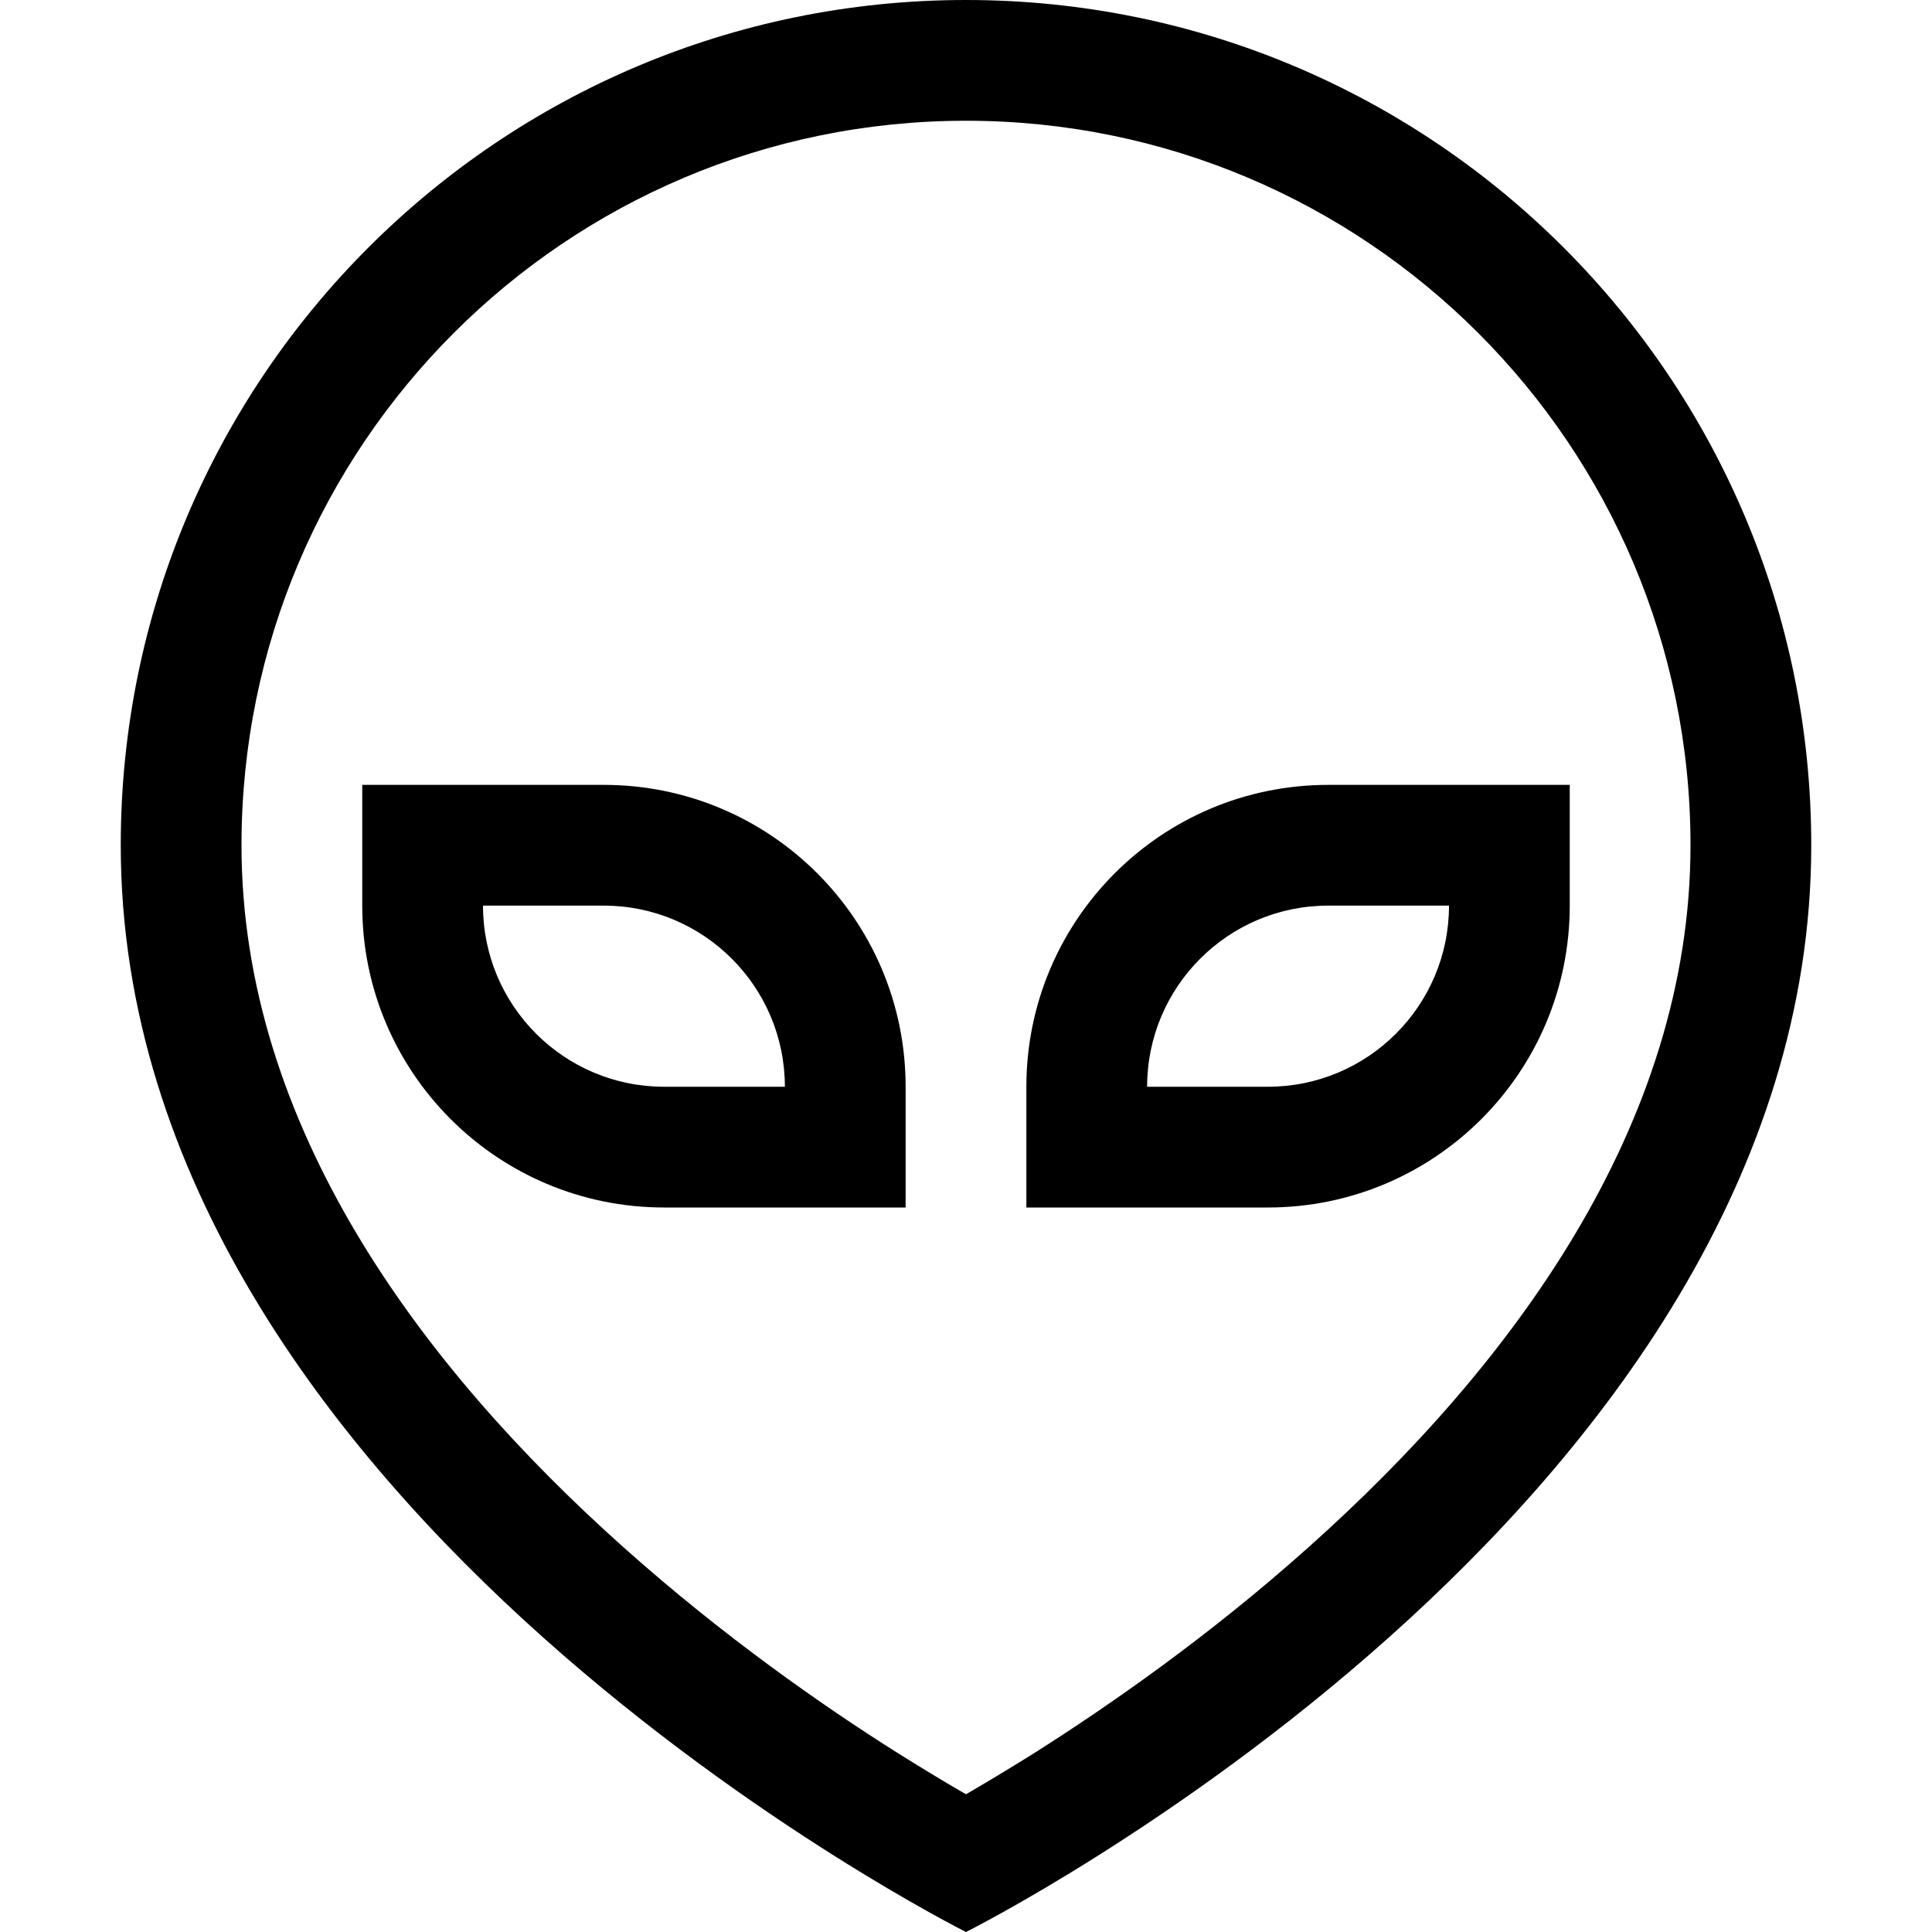 <svg xmlns="http://www.w3.org/2000/svg" width="24" height="24" viewBox="0 0 448 512">
    <path d="M224 32C118 32 32 118 32 224c0 74.2 47.5 138.1 101.3 186.1c26.3 23.5 52.8 42 72.8 54.6c6.9 4.3 13 8 17.9 10.8c5-2.9 11-6.5 17.9-10.8c19.9-12.6 46.4-31 72.8-54.6C368.5 362.1 416 298.2 416 224c0-106-86-192-192-192zM0 224C0 100.3 100.3 0 224 0S448 100.3 448 224c0 176-224 288-224 288S0 400 0 224zm352 16l-32 0c-26.5 0-48 21.5-48 48l32 0c26.5 0 48-21.5 48-48zm-32-32l32 0 32 0 0 32c0 44.2-35.8 80-80 80l-32 0-32 0 0-32c0-44.2 35.8-80 80-80zM128 240l-32 0c0 26.5 21.5 48 48 48l32 0c0-26.5-21.5-48-48-48zm80 48l0 32-32 0-32 0c-44.2 0-80-35.8-80-80l0-32 32 0 32 0c44.2 0 80 35.8 80 80z"/>
</svg>